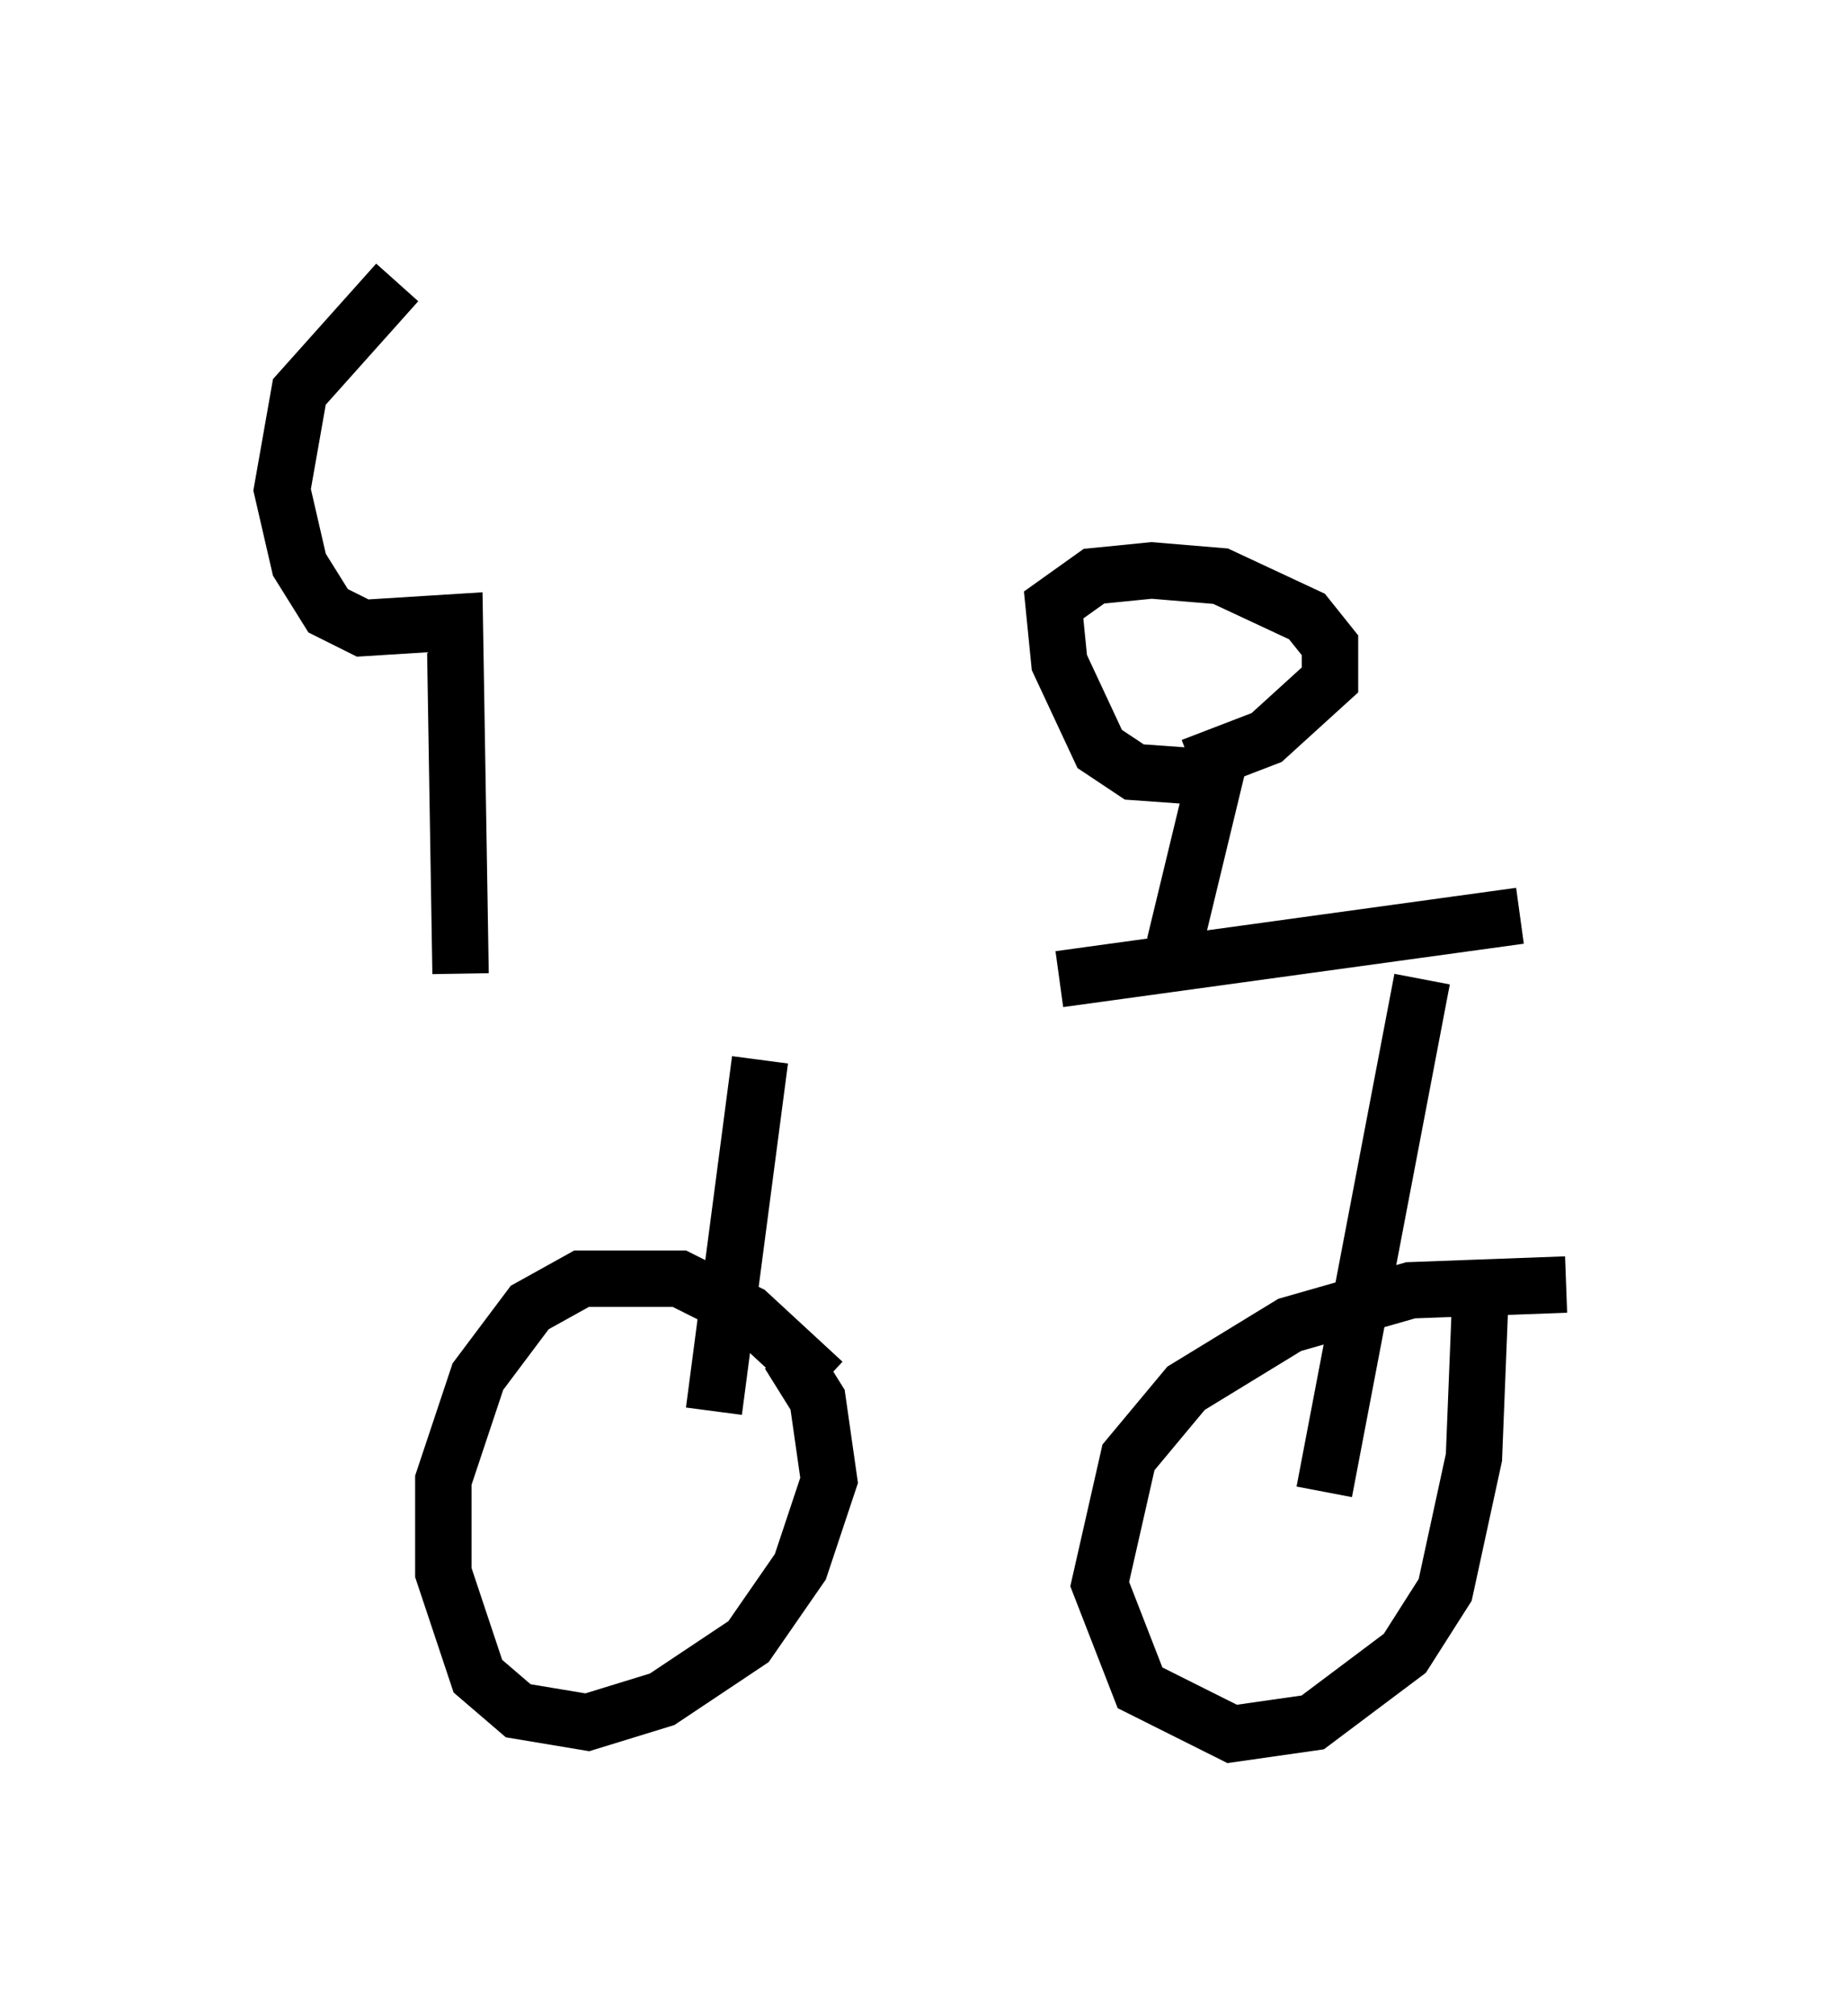 <?xml version="1.0" encoding="utf-8" ?>
<svg baseProfile="full" height="35.725" version="1.1" width="32.765" xmlns="http://www.w3.org/2000/svg" xmlns:ev="http://www.w3.org/2001/xml-events" xmlns:xlink="http://www.w3.org/1999/xlink"><defs /><rect fill="white" height="35.725" width="32.765" x="0" y="0" /><path d="M8.267, 17.965 m10.515, -0.613 l8.167, -1.123 m-1.735, 1.123 l-1.735, 9.086 m-10.004, -7.656 l-0.817, 6.227 m1.94, -0.51 l-1.327, -1.225 -1.225, -0.613 l-1.735, 0.0 -0.919, 0.51 l-0.919, 1.225 -0.613, 1.838 l0.0, 1.633 0.613, 1.838 l0.715, 0.613 1.225, 0.204 l1.327, -0.408 1.531, -1.021 l0.919, -1.327 0.51, -1.531 l-0.204, -1.429 -0.51, -0.817 m13.781, -1.225 l-2.756, 0.102 -2.144, 0.613 l-1.838, 1.123 -1.021, 1.225 l-0.51, 2.246 0.715, 1.838 l1.633, 0.817 1.429, -0.204 l1.633, -1.225 0.715, -1.123 l0.51, -2.348 0.102, -2.552 m-5.41, -6.533 l0.715, -2.96 -1.429, -0.102 l-0.613, -0.408 -0.715, -1.531 l-0.102, -1.021 0.715, -0.51 l1.021, -0.102 1.225, 0.102 l1.531, 0.715 0.408, 0.51 l0.0, 0.613 -1.123, 1.021 l-1.327, 0.51 m-12.965, 3.675 l-0.102, -6.227 -1.633, 0.102 l-0.613, -0.306 -0.51, -0.817 l-0.306, -1.327 0.306, -1.735 l1.735, -1.94 " fill="none" stroke="black" stroke-width="1" /></svg>